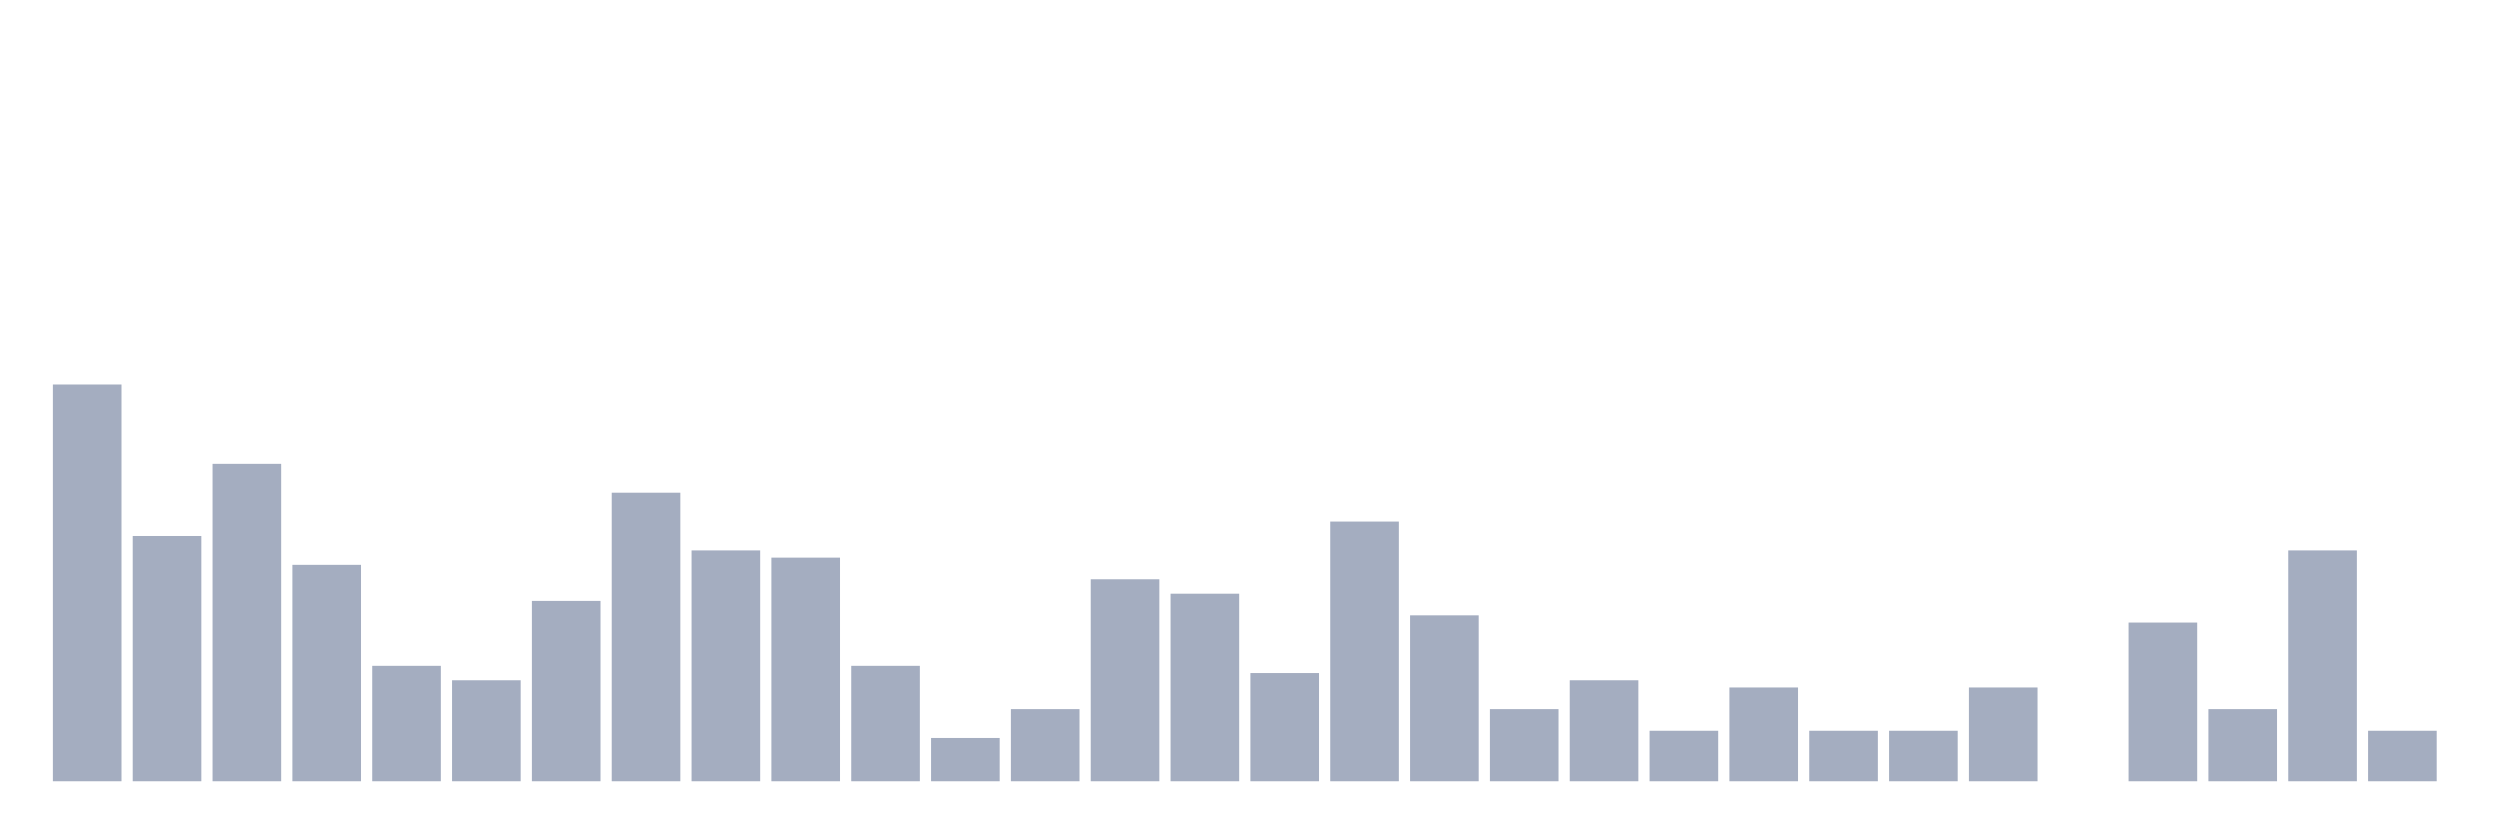 <svg xmlns="http://www.w3.org/2000/svg" viewBox="0 0 480 160"><g transform="translate(10,10)"><rect class="bar" x="0.153" width="13.175" y="63.823" height="76.177" fill="rgb(164,173,192)"></rect><rect class="bar" x="15.482" width="13.175" y="92.909" height="47.091" fill="rgb(164,173,192)"></rect><rect class="bar" x="30.81" width="13.175" y="79.058" height="60.942" fill="rgb(164,173,192)"></rect><rect class="bar" x="46.138" width="13.175" y="98.449" height="41.551" fill="rgb(164,173,192)"></rect><rect class="bar" x="61.466" width="13.175" y="117.839" height="22.161" fill="rgb(164,173,192)"></rect><rect class="bar" x="76.794" width="13.175" y="120.609" height="19.391" fill="rgb(164,173,192)"></rect><rect class="bar" x="92.123" width="13.175" y="105.374" height="34.626" fill="rgb(164,173,192)"></rect><rect class="bar" x="107.451" width="13.175" y="84.598" height="55.402" fill="rgb(164,173,192)"></rect><rect class="bar" x="122.779" width="13.175" y="95.679" height="44.321" fill="rgb(164,173,192)"></rect><rect class="bar" x="138.107" width="13.175" y="97.064" height="42.936" fill="rgb(164,173,192)"></rect><rect class="bar" x="153.436" width="13.175" y="117.839" height="22.161" fill="rgb(164,173,192)"></rect><rect class="bar" x="168.764" width="13.175" y="131.69" height="8.31" fill="rgb(164,173,192)"></rect><rect class="bar" x="184.092" width="13.175" y="126.15" height="13.85" fill="rgb(164,173,192)"></rect><rect class="bar" x="199.42" width="13.175" y="101.219" height="38.781" fill="rgb(164,173,192)"></rect><rect class="bar" x="214.748" width="13.175" y="103.989" height="36.011" fill="rgb(164,173,192)"></rect><rect class="bar" x="230.077" width="13.175" y="119.224" height="20.776" fill="rgb(164,173,192)"></rect><rect class="bar" x="245.405" width="13.175" y="90.139" height="49.861" fill="rgb(164,173,192)"></rect><rect class="bar" x="260.733" width="13.175" y="108.144" height="31.856" fill="rgb(164,173,192)"></rect><rect class="bar" x="276.061" width="13.175" y="126.15" height="13.85" fill="rgb(164,173,192)"></rect><rect class="bar" x="291.39" width="13.175" y="120.609" height="19.391" fill="rgb(164,173,192)"></rect><rect class="bar" x="306.718" width="13.175" y="130.305" height="9.695" fill="rgb(164,173,192)"></rect><rect class="bar" x="322.046" width="13.175" y="121.994" height="18.006" fill="rgb(164,173,192)"></rect><rect class="bar" x="337.374" width="13.175" y="130.305" height="9.695" fill="rgb(164,173,192)"></rect><rect class="bar" x="352.702" width="13.175" y="130.305" height="9.695" fill="rgb(164,173,192)"></rect><rect class="bar" x="368.031" width="13.175" y="121.994" height="18.006" fill="rgb(164,173,192)"></rect><rect class="bar" x="383.359" width="13.175" y="140" height="0" fill="rgb(164,173,192)"></rect><rect class="bar" x="398.687" width="13.175" y="109.529" height="30.471" fill="rgb(164,173,192)"></rect><rect class="bar" x="414.015" width="13.175" y="126.15" height="13.85" fill="rgb(164,173,192)"></rect><rect class="bar" x="429.344" width="13.175" y="95.679" height="44.321" fill="rgb(164,173,192)"></rect><rect class="bar" x="444.672" width="13.175" y="130.305" height="9.695" fill="rgb(164,173,192)"></rect></g></svg>